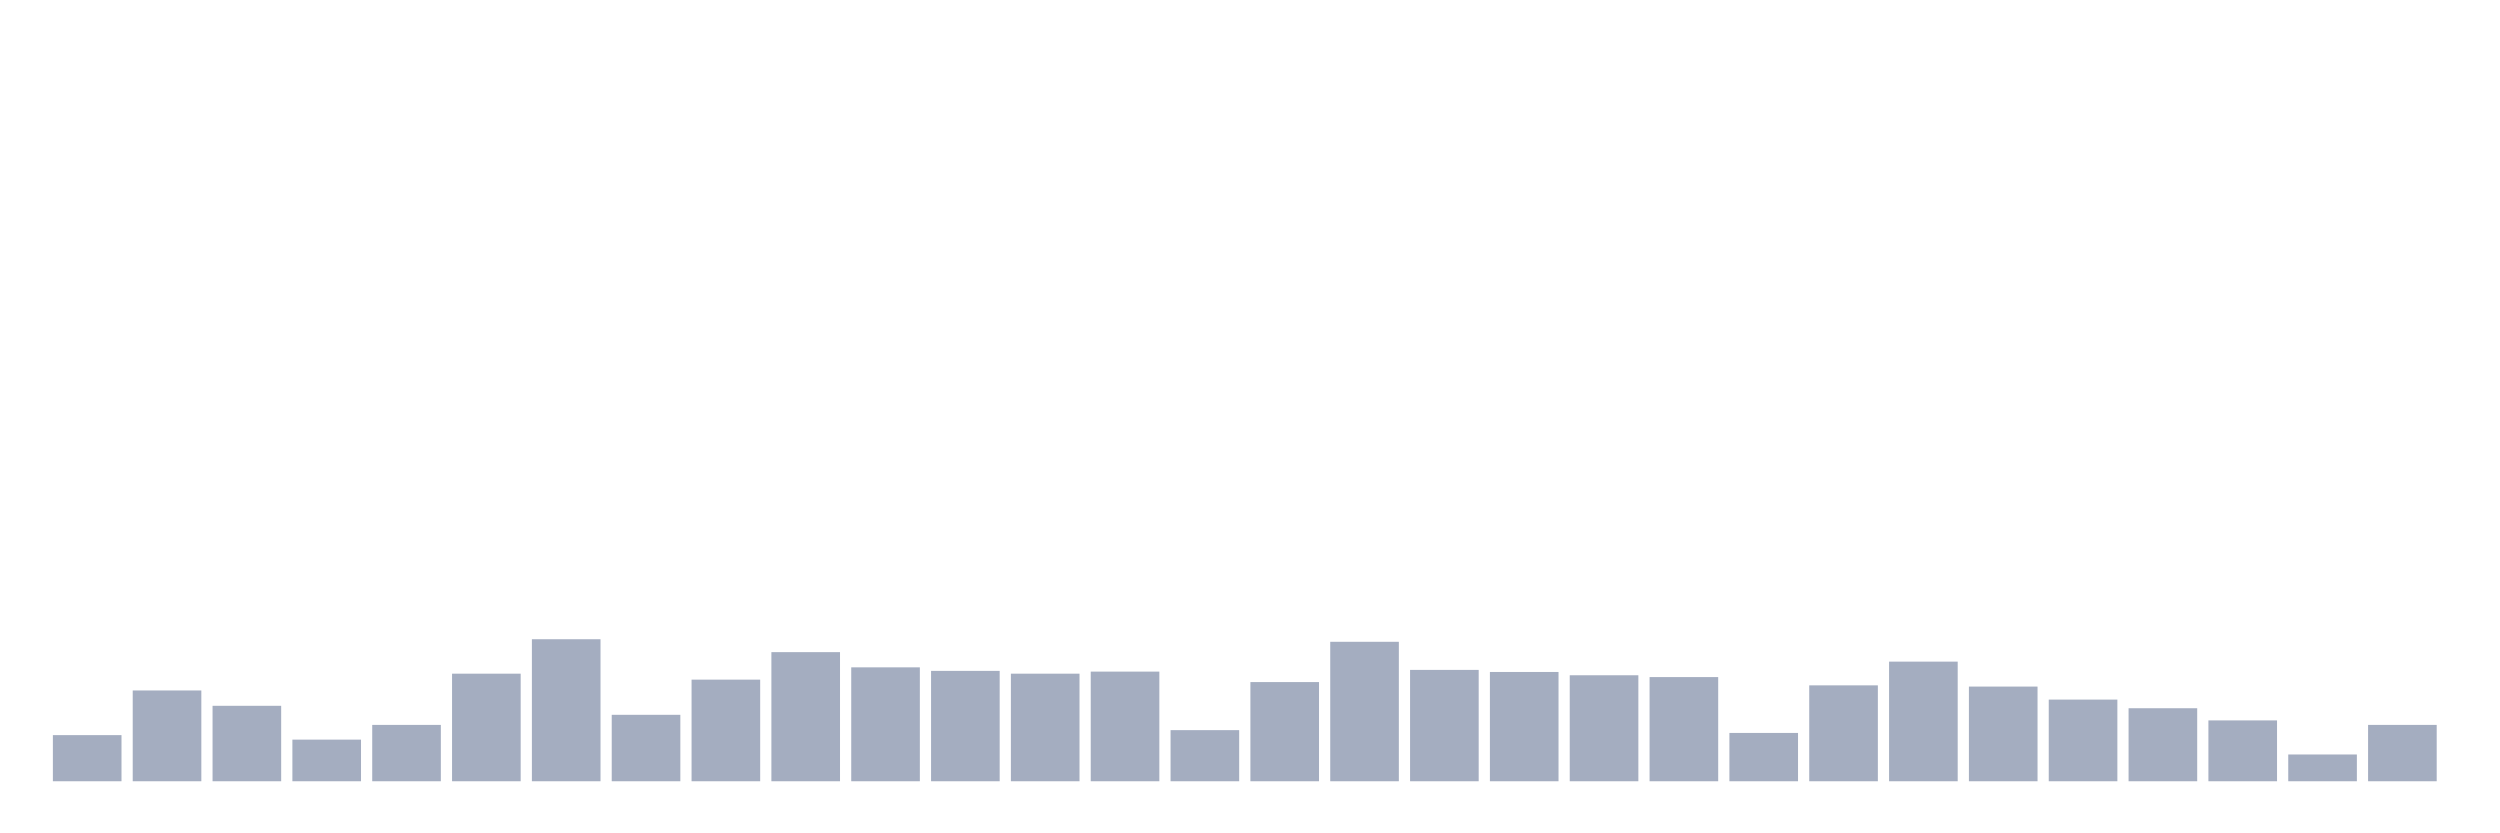 <svg xmlns="http://www.w3.org/2000/svg" viewBox="0 0 480 160"><g transform="translate(10,10)"><rect class="bar" x="0.153" width="13.175" y="131.145" height="8.855" fill="rgb(164,173,192)"></rect><rect class="bar" x="15.482" width="13.175" y="122.57" height="17.43" fill="rgb(164,173,192)"></rect><rect class="bar" x="30.81" width="13.175" y="125.514" height="14.486" fill="rgb(164,173,192)"></rect><rect class="bar" x="46.138" width="13.175" y="132.009" height="7.991" fill="rgb(164,173,192)"></rect><rect class="bar" x="61.466" width="13.175" y="129.182" height="10.818" fill="rgb(164,173,192)"></rect><rect class="bar" x="76.794" width="13.175" y="119.346" height="20.654" fill="rgb(164,173,192)"></rect><rect class="bar" x="92.123" width="13.175" y="112.734" height="27.266" fill="rgb(164,173,192)"></rect><rect class="bar" x="107.451" width="13.175" y="127.243" height="12.757" fill="rgb(164,173,192)"></rect><rect class="bar" x="122.779" width="13.175" y="120.491" height="19.509" fill="rgb(164,173,192)"></rect><rect class="bar" x="138.107" width="13.175" y="115.21" height="24.79" fill="rgb(164,173,192)"></rect><rect class="bar" x="153.436" width="13.175" y="118.131" height="21.869" fill="rgb(164,173,192)"></rect><rect class="bar" x="168.764" width="13.175" y="118.808" height="21.192" fill="rgb(164,173,192)"></rect><rect class="bar" x="184.092" width="13.175" y="119.346" height="20.654" fill="rgb(164,173,192)"></rect><rect class="bar" x="199.42" width="13.175" y="118.949" height="21.051" fill="rgb(164,173,192)"></rect><rect class="bar" x="214.748" width="13.175" y="130.187" height="9.813" fill="rgb(164,173,192)"></rect><rect class="bar" x="230.077" width="13.175" y="120.958" height="19.042" fill="rgb(164,173,192)"></rect><rect class="bar" x="245.405" width="13.175" y="113.224" height="26.776" fill="rgb(164,173,192)"></rect><rect class="bar" x="260.733" width="13.175" y="118.621" height="21.379" fill="rgb(164,173,192)"></rect><rect class="bar" x="276.061" width="13.175" y="119.019" height="20.981" fill="rgb(164,173,192)"></rect><rect class="bar" x="291.39" width="13.175" y="119.65" height="20.35" fill="rgb(164,173,192)"></rect><rect class="bar" x="306.718" width="13.175" y="120" height="20" fill="rgb(164,173,192)"></rect><rect class="bar" x="322.046" width="13.175" y="130.724" height="9.276" fill="rgb(164,173,192)"></rect><rect class="bar" x="337.374" width="13.175" y="121.589" height="18.411" fill="rgb(164,173,192)"></rect><rect class="bar" x="352.702" width="13.175" y="117.033" height="22.967" fill="rgb(164,173,192)"></rect><rect class="bar" x="368.031" width="13.175" y="121.822" height="18.178" fill="rgb(164,173,192)"></rect><rect class="bar" x="383.359" width="13.175" y="124.322" height="15.678" fill="rgb(164,173,192)"></rect><rect class="bar" x="398.687" width="13.175" y="125.981" height="14.019" fill="rgb(164,173,192)"></rect><rect class="bar" x="414.015" width="13.175" y="128.318" height="11.682" fill="rgb(164,173,192)"></rect><rect class="bar" x="429.344" width="13.175" y="134.86" height="5.14" fill="rgb(164,173,192)"></rect><rect class="bar" x="444.672" width="13.175" y="129.182" height="10.818" fill="rgb(164,173,192)"></rect></g></svg>